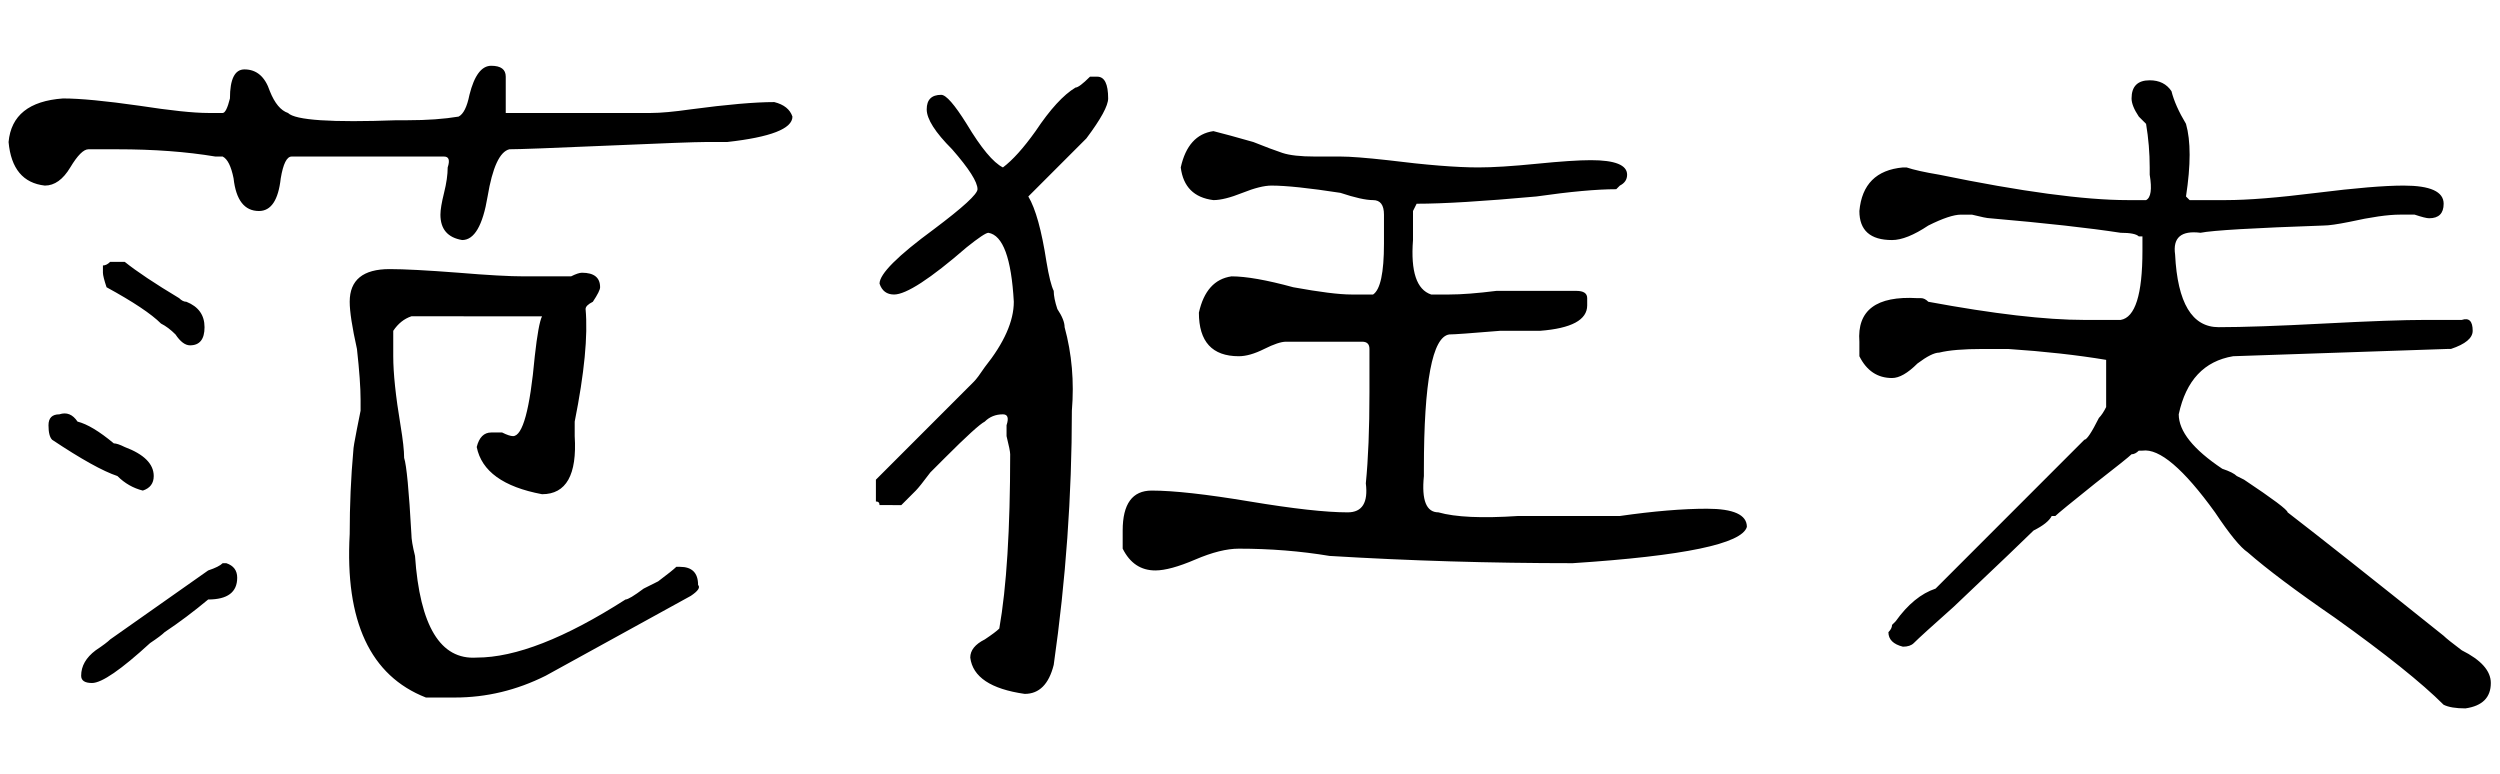 <svg xmlns="http://www.w3.org/2000/svg" viewBox="-10 0 3304 1024" width="155" height="48">
   <path fill="black" d="M451.201 706.491c0-38.418 1.6-75.235 4.8-110.451 0-3.202 1.6-12.807 4.8-28.814l4.8-24.011v-14.407c0-16.007-1.6-38.418-4.8-67.232-6.4-28.813-9.6-49.624-9.6-62.43 0-28.813 17.6-43.22 52.8-43.22 19.2 0 49.6 1.601 91.2 4.803 38.4 3.202 67.2 4.802 86.4 4.802H744c6.4-3.202 11.2-4.802 14.4-4.802 16 0 24 6.403 24 19.209 0 3.202-3.2 9.604-9.6 19.209-6.4 3.202-9.6 6.403-9.6 9.604 3.2 35.217-1.6 84.84-14.4 148.87v19.209c3.2 51.225-11.2 76.837-43.2 76.837-51.2-9.605-80-30.415-86.4-62.43 3.2-12.805 9.6-19.209 19.2-19.209h14.4c6.4 3.201 11.2 4.802 14.4 4.802 12.8 0 22.4-35.217 28.8-105.649 3.2-28.814 6.4-46.422 9.6-52.825H532.8c-9.6 3.202-17.6 9.605-24 19.21v33.615c0 22.411 3.2 52.825 9.6 91.243 3.2 19.21 4.8 33.616 4.8 43.22 3.2 9.605 6.4 43.22 9.6 100.849 0 6.403 1.599 16.008 4.8 28.813 6.4 92.844 33.6 137.665 81.6 134.464 51.2 0 116.8-25.612 196.8-76.836 3.2 0 11.2-4.802 24-14.407l19.2-9.604c12.8-9.605 20.8-16.008 24-19.21h4.8c16 0 24 8.005 24 24.012 3.2 3.202 0 8.003-9.6 14.407l-192 105.648c-38.4 19.209-78.4 28.813-120 28.813h-38.4c-73.6-28.813-107.2-100.847-100.8-216.102zm-355.2 187.288c0-12.806 6.4-24.01 19.2-33.615 9.6-6.404 16-11.205 19.2-14.407l129.6-91.244c9.601-3.2 16-6.402 19.2-9.604h4.8c9.601 3.202 14.4 9.604 14.4 19.209 0 19.21-12.799 28.814-38.4 28.814-19.2 16.007-38.399 30.415-57.6 43.22-3.2 3.202-9.6 8.004-19.2 14.407-38.4 35.216-64 52.825-76.8 52.825-9.6 0-14.4-3.202-14.4-9.605zm-38.4-312.146c-3.2-3.202-4.8-9.604-4.8-19.209s4.8-14.407 14.4-14.407c9.6-3.201 17.6 0 24 9.604 12.8 3.202 28.8 12.807 48 28.814 3.2 0 8 1.6 14.4 4.803 25.6 9.604 38.4 22.41 38.4 38.418 0 9.604-4.8 16.007-14.4 19.209-12.8-3.202-24-9.605-33.6-19.21-19.2-6.403-48-22.41-86.4-48.022zm72-201.695c-3.2-9.604-4.8-16.008-4.8-19.21v-9.604c3.2 0 6.4-1.601 9.6-4.802h19.2c16 12.806 40 28.814 72 48.023 3.2 3.201 6.4 4.802 9.6 4.802 16 6.403 24 17.608 24 33.616s-6.4 24.012-19.2 24.012c-6.399 0-12.8-4.803-19.2-14.407-6.4-6.404-12.8-11.205-19.2-14.408-12.8-12.805-36.8-28.813-72-48.022zm441.6-96.045c0-6.403 1.6-16.008 4.8-28.814s4.8-24.011 4.8-33.616c3.2-9.604 1.6-14.406-4.8-14.406H374.4c-6.4 0-11.2 9.605-14.4 28.814-3.2 28.813-12.8 43.22-28.8 43.22-19.2 0-30.4-14.407-33.601-43.22-3.2-16.007-8-25.612-14.4-28.814h-9.6c-38.4-6.403-81.6-9.604-129.6-9.604h-38.4c-6.4 0-14.4 8.004-24 24.01-9.6 16.008-20.8 24.012-33.6 24.012-28.8-3.202-44.8-22.411-48-57.627 3.2-35.217 27.2-54.426 72-57.627 22.4 0 56 3.201 100.8 9.604 41.6 6.404 72 9.605 91.2 9.605h19.2c3.2 0 6.4-6.403 9.6-19.209 0-25.612 6.4-38.418 19.2-38.418 16 0 27.2 9.604 33.6 28.813 6.4 16.007 14.4 25.612 24 28.814 9.6 9.604 57.6 12.806 144 9.604h14.4c25.6 0 48-1.6 67.2-4.802 6.4-3.201 11.2-12.806 14.4-28.814 6.4-25.612 16-38.418 28.8-38.418s19.2 4.803 19.2 14.407v48.023h192c12.8 0 30.4-1.6 52.8-4.803 48-6.403 84.8-9.604 110.4-9.604 12.8 3.202 20.8 9.604 24 19.209 0 16.008-28.8 27.213-86.4 33.616h-28.8c-12.8 0-56 1.6-129.602 4.802-73.6 3.202-116.8 4.802-129.6 4.802-12.8 3.202-22.4 24.011-28.8 62.43-6.4 38.418-17.6 57.627-33.6 57.627-19.2-3.202-28.8-14.407-28.8-33.616h.002zM1272 869.769c0-9.604 6.4-17.608 19.2-24.012 9.6-6.403 16-11.205 19.2-14.405 9.6-54.427 14.4-131.263 14.4-230.51 0-3.201-1.6-11.205-4.8-24.012v-14.406c3.2-9.604 1.6-14.407-4.8-14.407-9.6 0-17.6 3.201-24 9.604-6.4 3.203-24 19.21-52.8 48.024l-19.2 19.209c-9.6 12.805-16 20.81-19.2 24.01l-19.2 19.21H1152c0-3.202-1.6-4.802-4.8-4.802v-28.814l129.6-129.66c3.2-3.203 8-9.605 14.4-19.21 25.6-32.014 38.4-60.829 38.4-86.441-3.2-57.627-14.4-88.041-33.6-91.242-3.2 0-12.8 6.403-28.8 19.209-48 41.619-80 62.428-96 62.428-9.6 0-16-4.801-19.2-14.406 0-12.806 24-36.817 72-72.034 38.4-28.813 57.6-46.421 57.6-52.825 0-9.604-11.2-27.212-33.6-52.824-22.399-22.41-33.6-40.02-33.6-52.826 0-12.805 6.4-19.209 19.2-19.209 6.4 0 17.6 12.807 33.6 38.42 19.2 32.014 35.2 51.223 48 57.626 12.8-9.604 27.2-25.611 43.2-48.022 19.201-28.814 36.8-48.023 52.8-57.628 3.2 0 9.6-4.802 19.2-14.405h9.6c9.601 0 14.4 9.604 14.4 28.813 0 9.604-9.6 27.212-28.8 52.824l-14.4 14.406-62.4 62.431c9.6 16.007 17.6 44.82 24 86.44 3.2 19.209 6.4 32.015 9.6 38.419 0 6.403 1.6 14.406 4.8 24.01 6.4 9.604 9.6 17.608 9.6 24.011 9.6 35.217 12.801 72.034 9.6 110.452 0 112.053-8 224.105-24 336.158-6.4 25.612-19.2 38.418-38.4 38.418-44.8-6.403-68.8-22.41-72-48.022zM1473.6 725.7v-24.01c0-35.218 12.8-52.826 38.4-52.826 28.8 0 72 4.803 129.601 14.407s100.801 14.407 129.601 14.407c19.2 0 27.2-12.806 24-38.418 3.2-32.015 4.8-72.035 4.8-120.058v-57.627c0-6.404-3.2-9.605-9.6-9.605h-100.8c-6.4 0-16 3.201-28.8 9.604s-24 9.605-33.6 9.605c-35.2 0-52.8-19.209-52.8-57.627 6.4-28.814 20.8-44.821 43.2-48.023 19.2 0 46.4 4.802 81.6 14.407 35.2 6.403 60.8 9.604 76.8 9.604h28.8c9.6-6.403 14.4-28.813 14.4-67.231V283.89c0-12.806-4.8-19.21-14.4-19.21-9.6 0-24-3.2-43.2-9.604-41.6-6.403-72-9.604-91.2-9.604-9.6 0-22.4 3.201-38.4 9.604s-28.8 9.605-38.4 9.605c-25.6-3.201-40-17.609-43.2-43.22 6.4-28.814 20.8-44.821 43.2-48.023 12.8 3.202 30.4 8.004 52.8 14.407 16 6.403 28.8 11.205 38.4 14.406 9.6 3.202 24 4.803 43.2 4.803h33.6c12.8 0 33.6 1.6 62.4 4.801 51.2 6.404 91.2 9.605 120 9.605 19.2 0 44.8-1.6 76.8-4.802 32-3.202 56-4.803 72-4.803 32 0 48 6.404 48 19.21 0 6.403-3.2 11.205-9.6 14.407l-4.8 4.801c-25.6 0-60.8 3.203-105.6 9.606-70.401 6.403-123.2 9.604-158.4 9.604l-4.8 9.605v38.418c-3.2 41.619 4.8 65.63 24 72.033h24c16 0 36.8-1.6 62.4-4.802h105.6c9.6 0 14.4 3.201 14.4 9.605v9.604c0 19.21-20.8 30.414-62.4 33.616h-52.8c-38.4 3.202-60.8 4.802-67.2 4.802-22.4 3.202-33.6 62.43-33.6 177.684v9.605c-3.2 32.014 3.2 48.022 19.2 48.022 22.4 6.403 57.6 8.004 105.6 4.803H2131.204c44.8-6.403 83.2-9.605 115.199-9.605 35.2 0 52.8 8.004 52.8 24.011-6.4 22.411-83.2 38.418-230.4 48.023-108.8 0-216-3.202-321.6-9.605-38.4-6.403-78.4-9.604-120-9.604-16 0-35.2 4.802-57.601 14.407-22.4 9.604-40 14.406-52.8 14.406-19.2 0-33.6-9.604-43.2-28.813zm1747.2 206.498c-28.8-28.814-76.8-67.232-144-115.255-51.2-35.217-89.6-64.03-115.2-86.44-9.6-6.404-23.999-24.012-43.2-52.826-41.6-57.627-73.6-84.84-96-81.637h-4.8c-3.2 3.2-6.4 4.801-9.6 4.801-3.2 3.203-19.2 16.008-48 38.418-32 25.613-49.6 40.02-52.8 43.221h-4.8c-3.2 6.403-11.2 12.806-24 19.21-9.6 9.604-44.8 43.219-105.6 100.847-28.8 25.612-46.4 41.62-52.8 48.023-3.2 3.2-8 4.801-14.4 4.801-12.8-3.2-19.2-9.604-19.2-19.209 3.2-3.2 4.8-6.402 4.8-9.604l4.8-4.802c16-22.41 33.6-36.817 52.8-43.22l196.8-196.894c3.2 0 9.6-9.604 19.2-28.813 3.2-3.202 6.4-8.004 9.6-14.407v-62.429c-38.4-6.403-81.6-11.205-129.6-14.407h-33.6c-25.6 0-44.8 1.6-57.6 4.803-6.4 0-16 4.801-28.8 14.406-12.8 12.805-24 19.209-33.6 19.209-19.2 0-33.6-9.605-43.2-28.814v-19.209c-3.2-41.62 22.4-60.829 76.8-57.627h4.8c3.2 0 6.4 1.6 9.6 4.802 86.4 16.008 155.199 24.012 206.398 24.012h48c19.2-3.202 28.8-33.616 28.8-91.243v-19.21h-4.8c-3.2-3.202-11.2-4.802-24-4.802-41.6-6.404-99.2-12.806-172.8-19.21-3.2 0-11.2-1.6-24-4.802h-14.4c-9.6 0-24 4.803-43.2 14.407-19.2 12.806-35.2 19.21-48 19.21-28.8 0-43.2-12.806-43.2-38.419 3.2-35.217 22.4-54.426 57.6-57.628h4.8c9.6 3.203 24 6.404 43.2 9.605 108.8 22.411 192 33.616 249.602 33.616h24c6.4-3.201 8-14.406 4.8-33.616v-9.605c0-19.209-1.6-38.418-4.8-57.627l-9.6-9.604c-6.4-9.605-9.6-17.608-9.6-24.01 0-16.009 8-24.013 24-24.013 12.8 0 22.4 4.803 28.8 14.408 3.2 12.805 9.599 27.213 19.2 43.22 6.399 22.41 6.399 54.425 0 96.045l4.8 4.802h48c28.8 0 68.8-3.201 120-9.604s89.599-9.605 115.198-9.605c35.2 0 52.8 8.004 52.8 24.012 0 12.805-6.4 19.209-19.2 19.209-3.2 0-9.6-1.6-19.2-4.803h-19.2c-16 0-38.4 3.201-67.2 9.605-16 3.202-27.2 4.802-33.6 4.802-92.799 3.201-147.198 6.403-163.198 9.605-25.6-3.202-36.801 6.402-33.6 28.813 3.2 64.03 22.4 96.045 57.6 96.045 32 0 78.4-1.6 139.199-4.803 60.8-3.2 105.6-4.801 134.399-4.801h48c9.6-3.202 14.4 1.6 14.4 14.407 0 9.604-9.6 17.607-28.8 24.01h-4.8l-283.2 9.605c-38.4 6.403-62.4 32.015-72 76.836 0 22.411 19.2 46.422 57.6 72.034 9.6 3.202 16 6.403 19.2 9.605l9.6 4.802c38.4 25.613 57.6 40.019 57.6 43.22 41.6 32.015 110.4 86.44 206.4 163.277 3.2 3.201 11.2 9.605 24 19.21 25.6 12.805 38.4 27.212 38.4 43.219 0 19.21-11.2 30.415-33.6 33.616-12.8 0-22.4-1.6-28.8-4.802z" />
</svg>